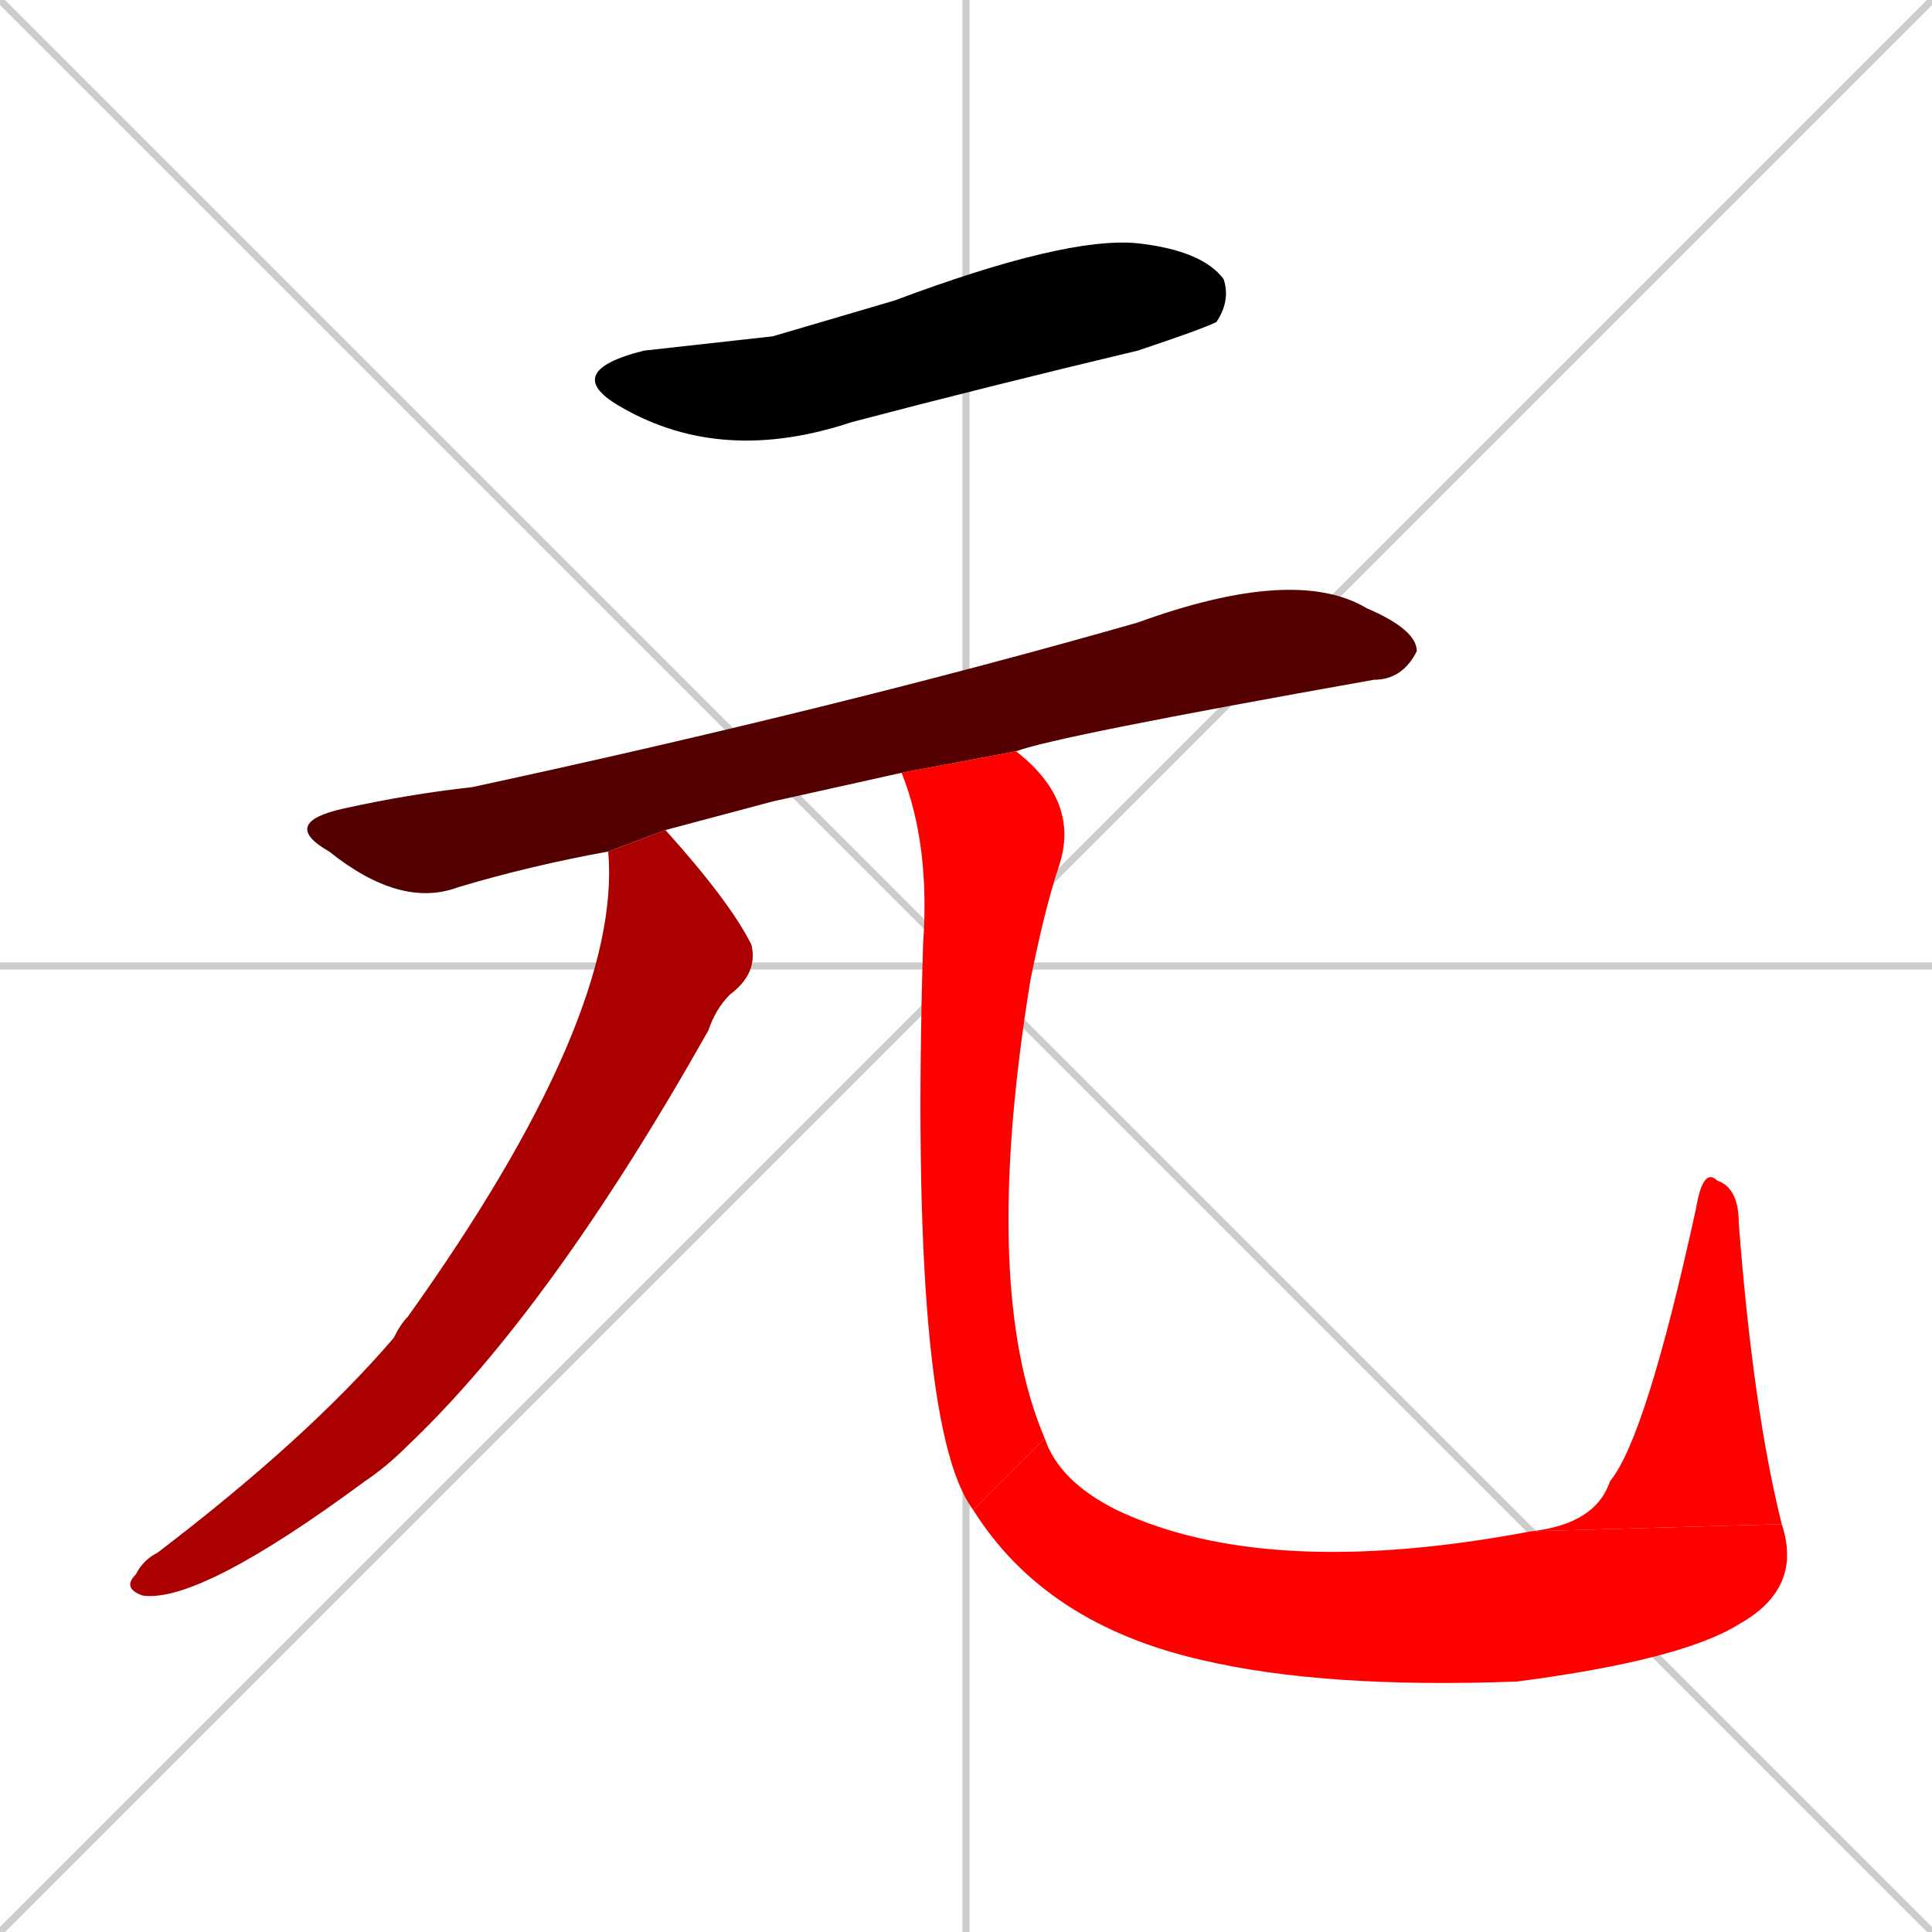 <svg xmlns="http://www.w3.org/2000/svg" xmlns:xlink="http://www.w3.org/1999/xlink" width="270" height="270"><path d="M 0 0 L 270 270 M 270 0 L 0 270 M 135 0 L 135 270 M 0 135 L 270 135" stroke="#CCCCCC" /><path d="M 108 47 L 125 42 Q 149 33 159 34 Q 168 35 171 39 Q 172 42 170 45 Q 168 46 159 49 Q 138 54 119 59 Q 101 65 87 57 Q 78 52 90 49" fill="#000000" /><path d="M 108 112 L 93 116 L 85 119 Q 74 121 64 124 Q 56 127 46 119 Q 39 115 48 113 Q 57 111 66 110 Q 117 99 159 87 Q 181 79 191 85 Q 198 88 198 91 Q 196 95 192 95 Q 147 103 142 105 L 126 108" fill="#550000" /><path d="M 93 116 Q 102 126 105 132 Q 106 136 102 139 Q 100 141 99 144 Q 77 183 57 202 Q 54 205 51 207 Q 28 224 20 223 Q 17 222 19 220 Q 20 218 22 217 Q 43 201 55 187 Q 56 185 57 184 Q 87 142 85 119 Q 85 119 85 119" fill="#aa0000" /><path d="M 142 105 Q 151 112 148 121 Q 146 127 144 137 Q 137 180 146 201 L 136 211 Q 127 199 129 132 Q 130 118 126 108" fill="#ff0000" /><path d="M 146 201 Q 148 207 156 211 Q 177 221 214 214 L 249 213 Q 252 222 243 227 Q 235 232 212 235 Q 185 236 168 232 Q 146 227 136 211" fill="#ff0000" /><path d="M 214 214 Q 223 213 225 207 Q 230 201 237 169 Q 238 163 240 165 Q 243 166 243 171 Q 245 197 249 213" fill="#ff0000" /></svg>